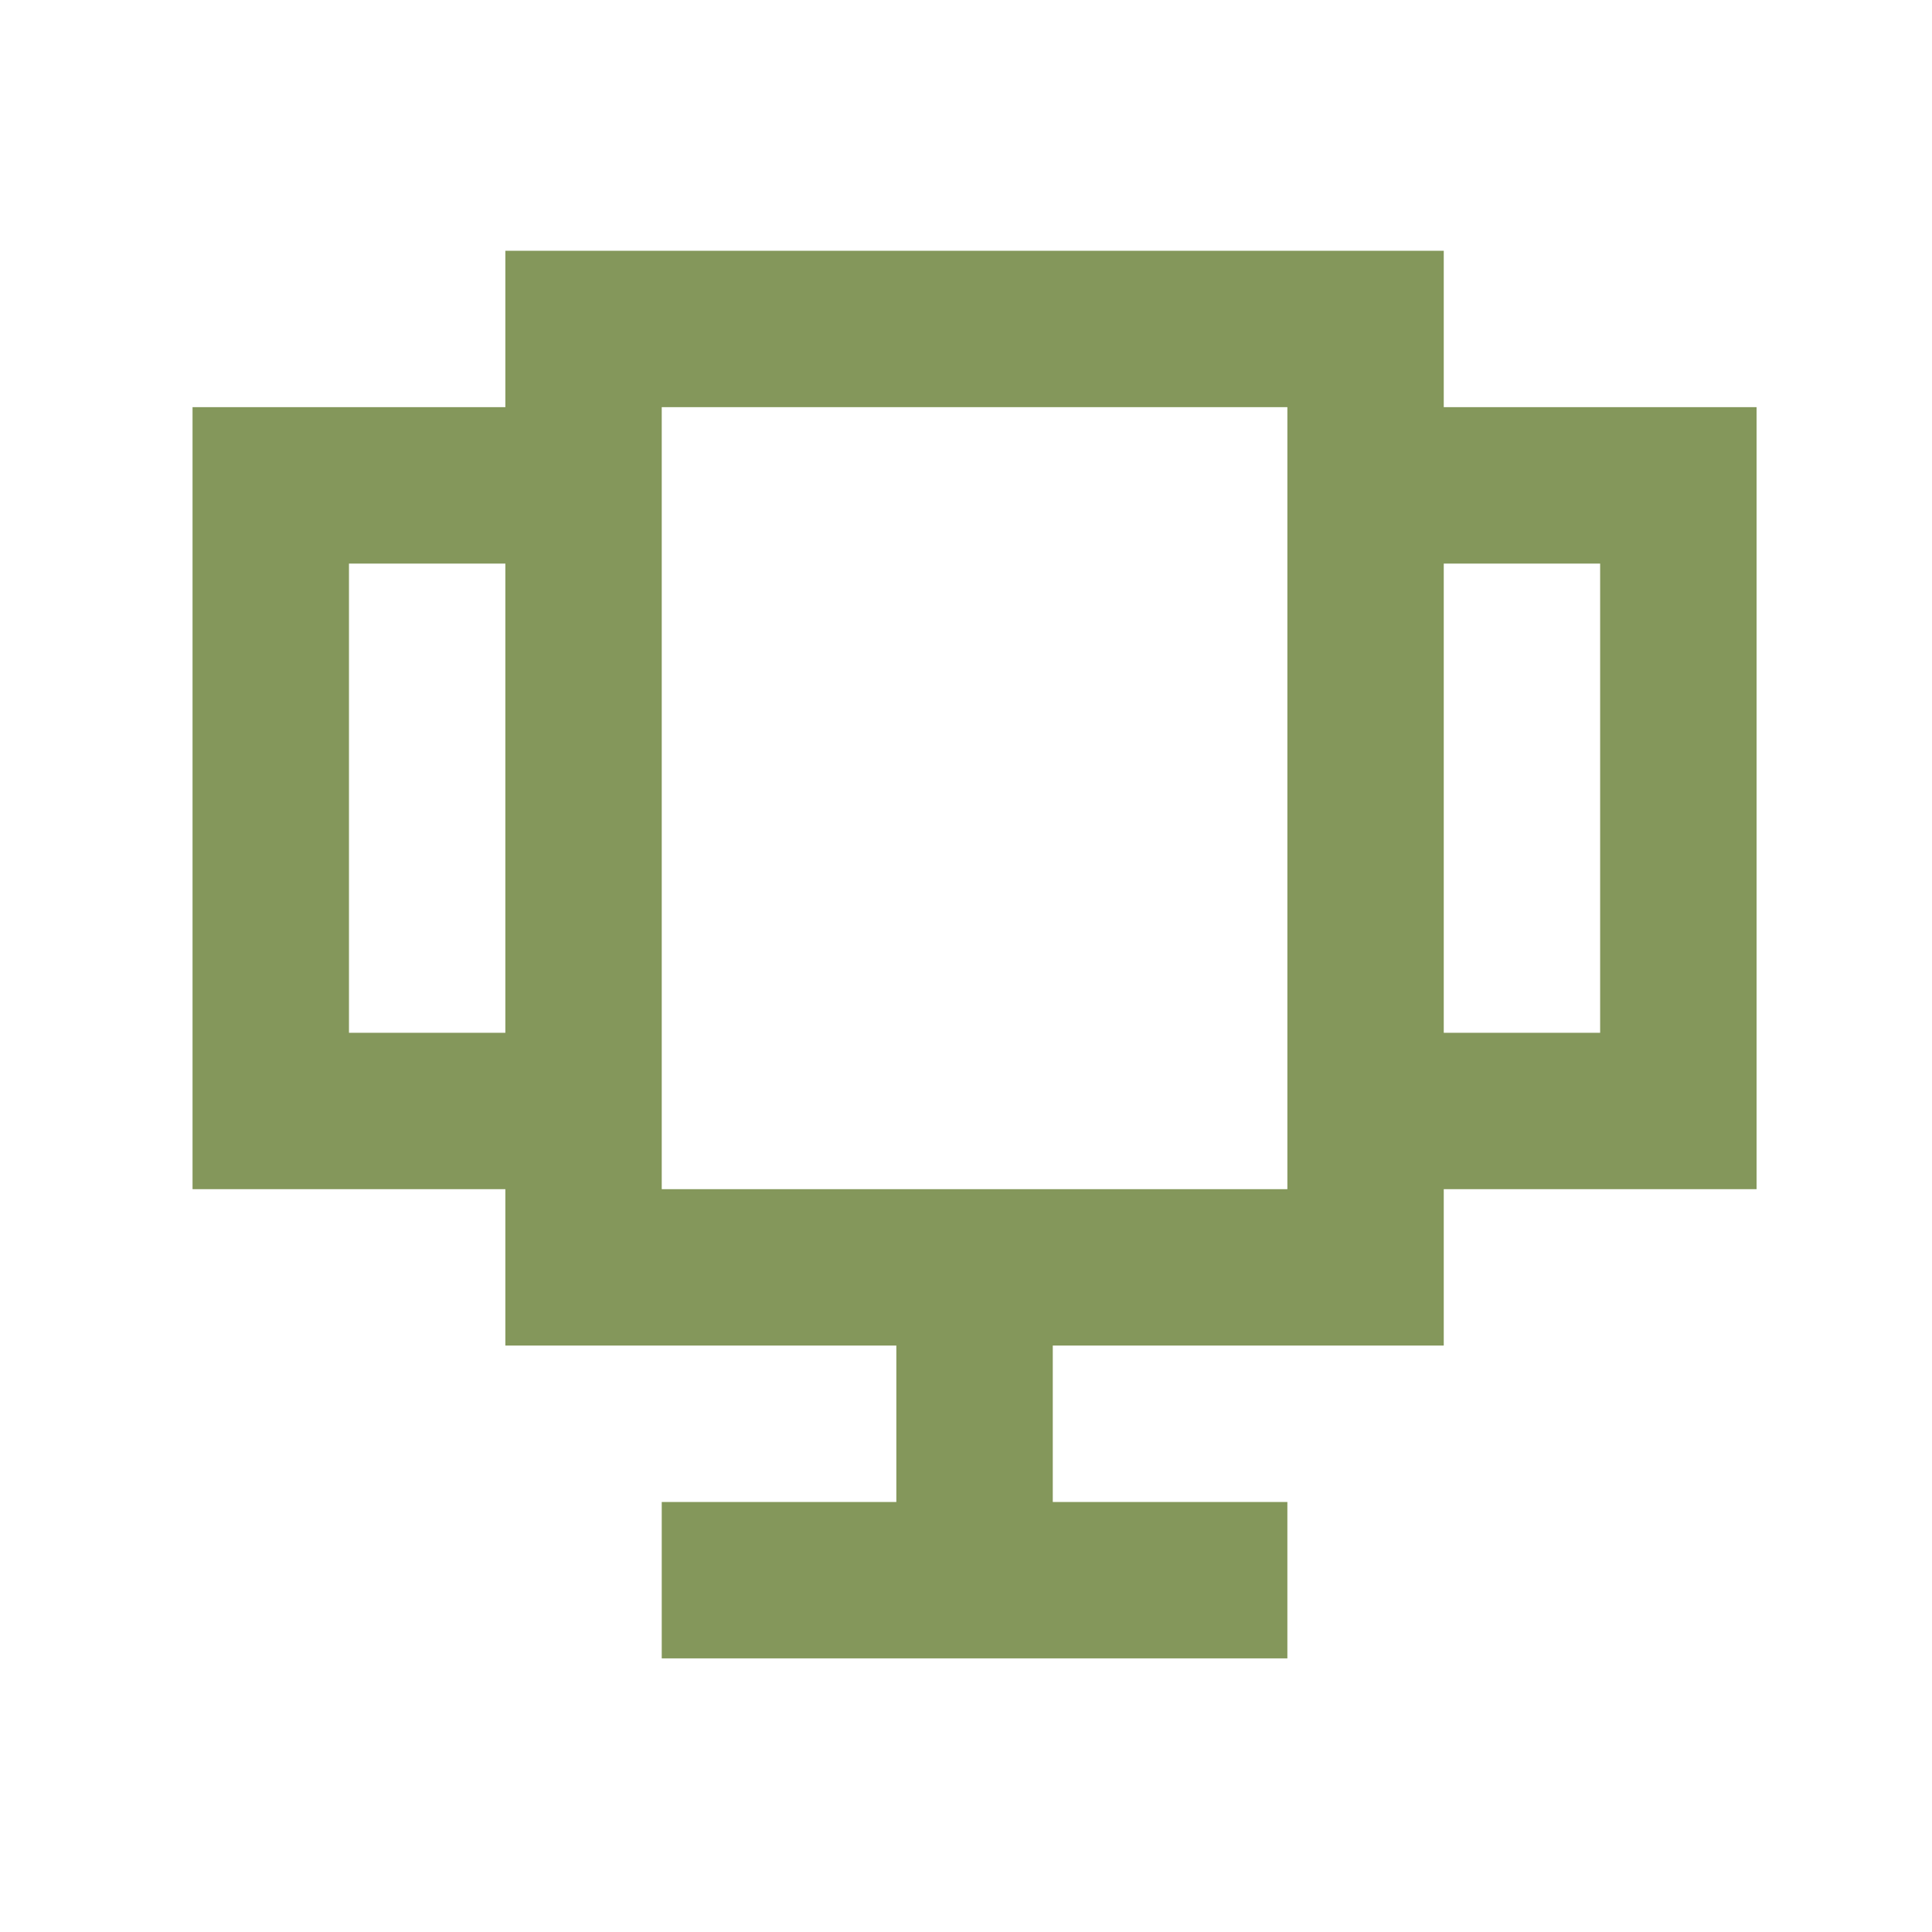 <svg width="35" height="35" viewBox="0 0 35 35" fill="none" xmlns="http://www.w3.org/2000/svg">
<path fill-rule="evenodd" clip-rule="evenodd" d="M23.322 4.543H11.988H9.155V7.376L6.322 7.376H3.488V10.21V21.543H6.322L9.155 21.543V24.376H16.238V27.21H11.988V30.043H16.238H19.072H23.322V27.21H19.072V24.376H26.155L26.155 21.543H28.988L31.822 21.543L31.822 7.376H28.988H26.155V4.543H23.322ZM23.322 21.543V10.21V7.376H11.988L11.988 10.21L11.988 21.543H23.322ZM28.988 10.21L28.988 18.71H26.155L26.155 10.21H28.988ZM9.155 18.71H6.322L6.322 10.21H9.155L9.155 18.71Z" fill="#84975B"/>
</svg>
